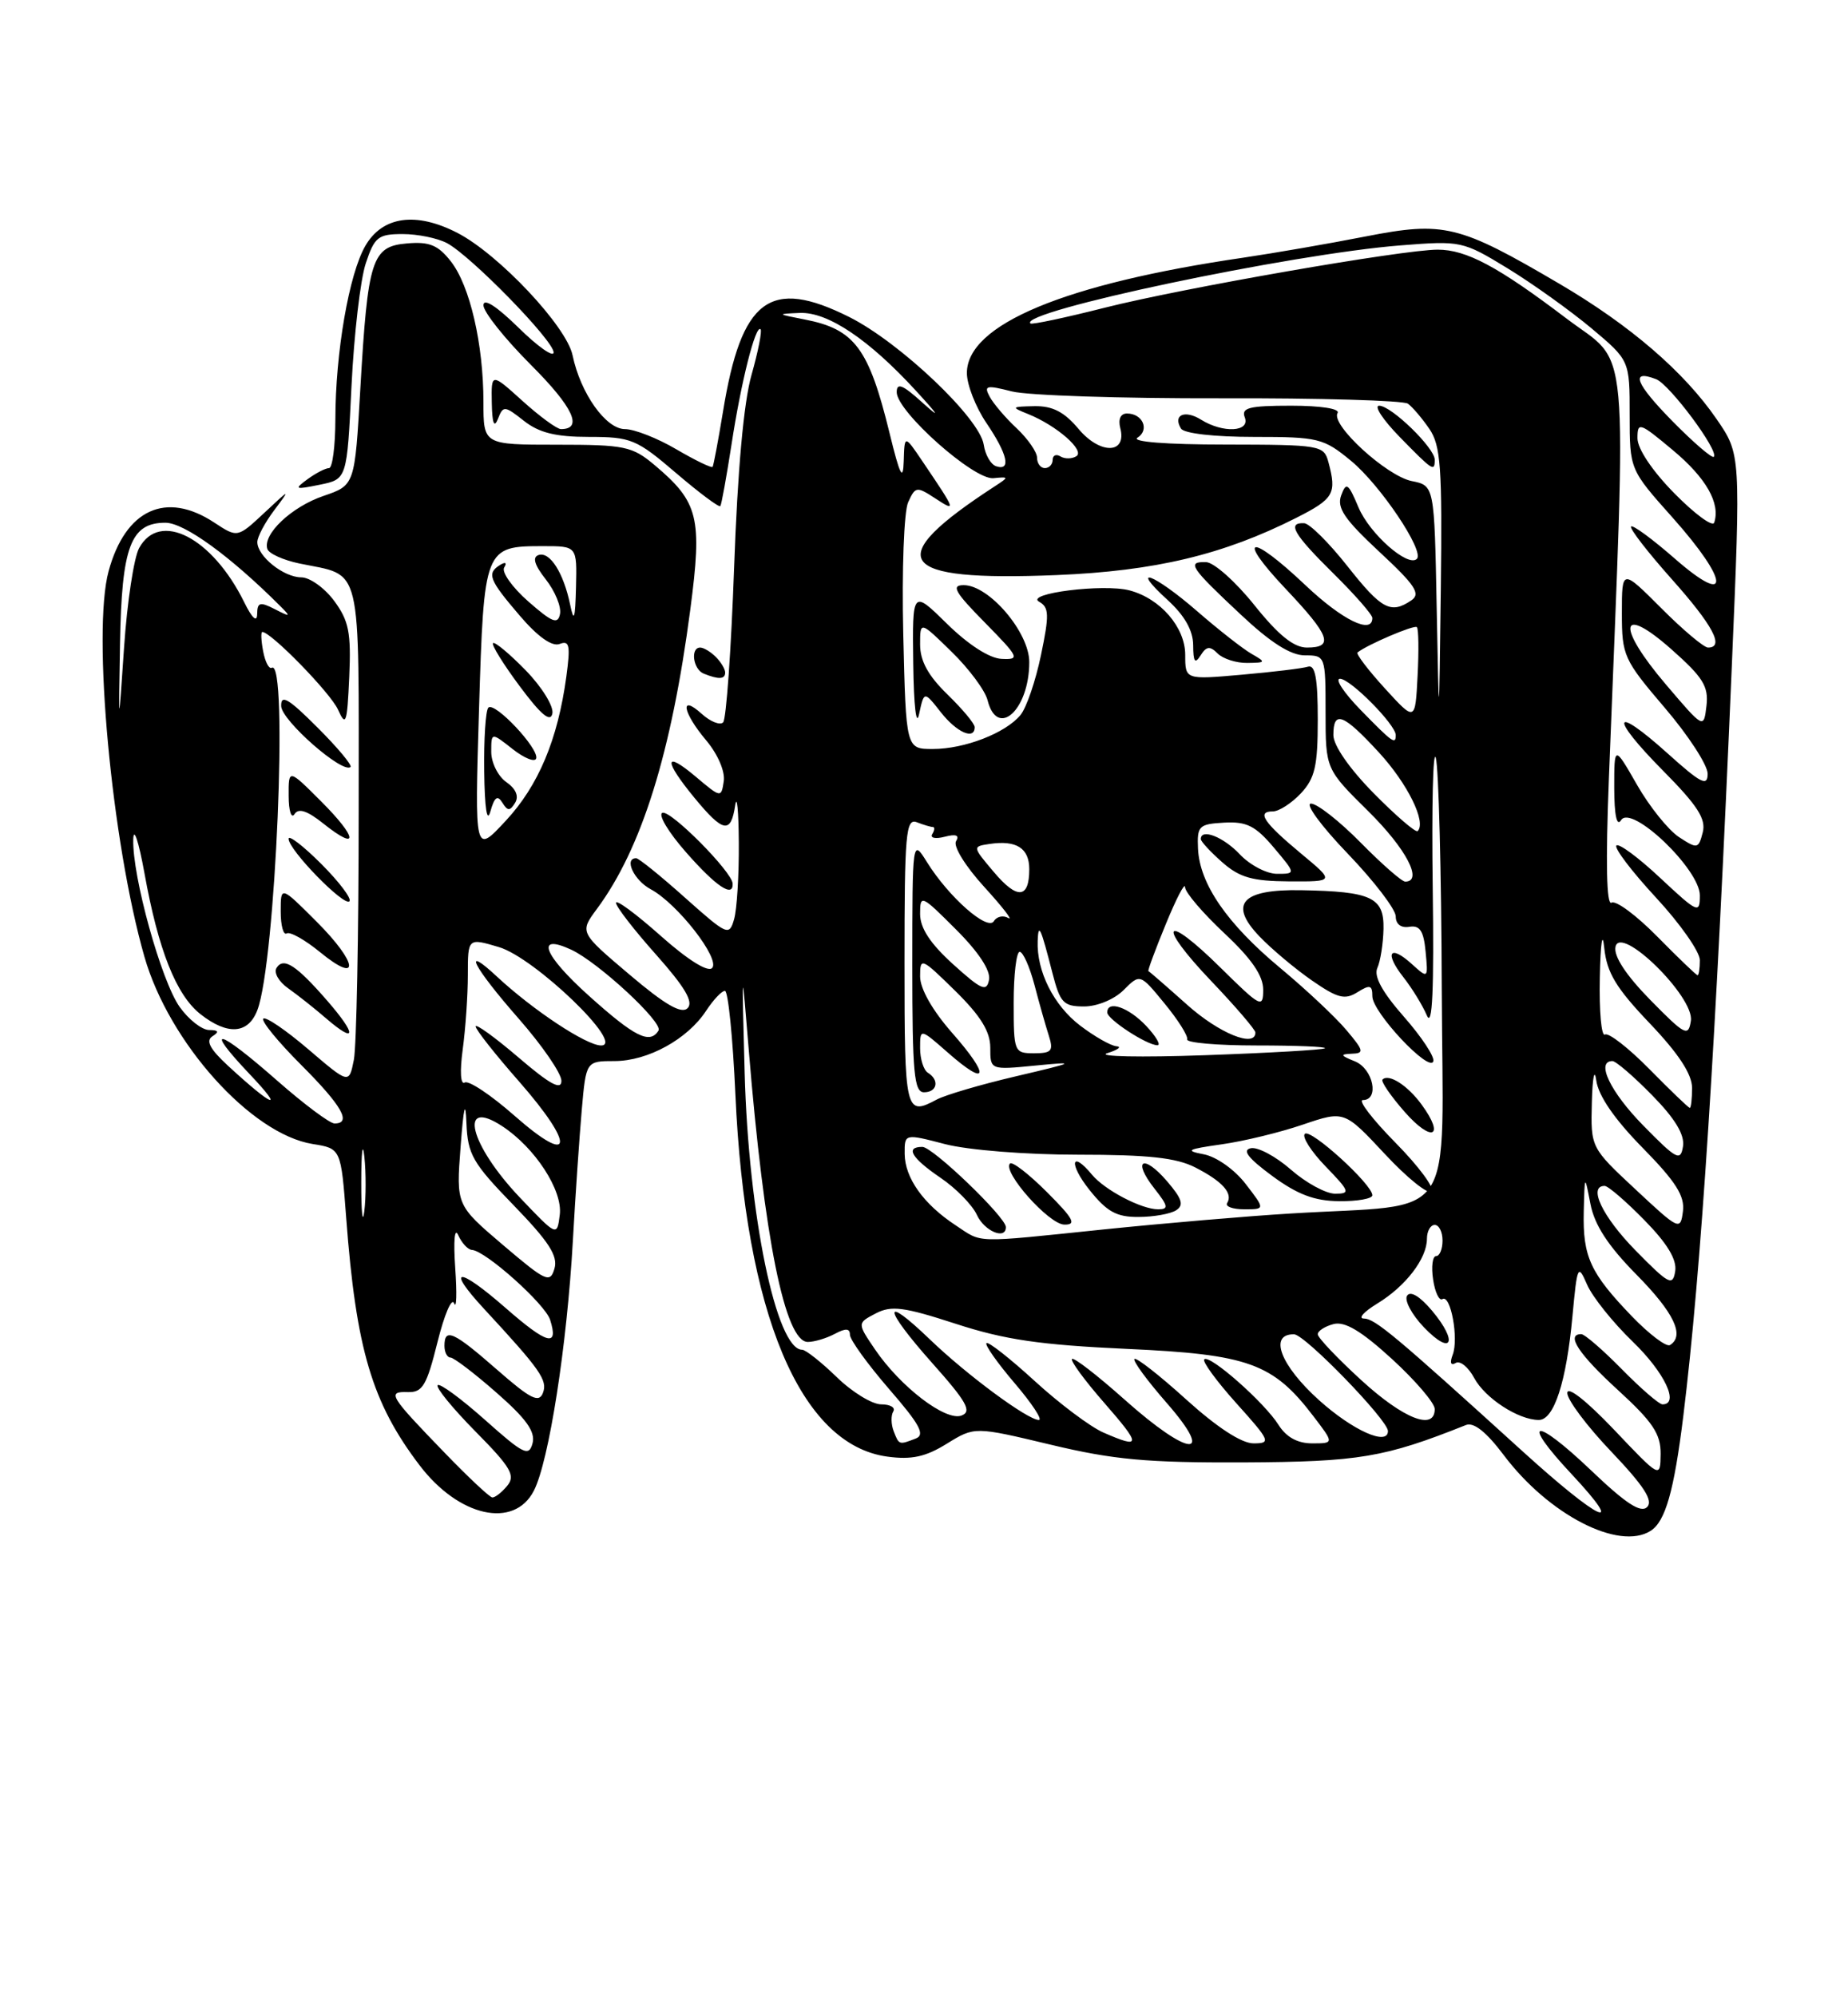 <?xml version="1.0" encoding="UTF-8" standalone="no"?>
<!DOCTYPE svg PUBLIC "-//W3C//DTD SVG 1.1//EN" "http://www.w3.org/Graphics/SVG/1.1/DTD/svg11.dtd" >
<svg xmlns="http://www.w3.org/2000/svg" xmlns:xlink="http://www.w3.org/1999/xlink" version="1.1" viewBox="0 0 237 256">
 <g >
 <path fill="currentColor"
d=" M 211.69 196.21 C 213.58 195.01 214.69 191.12 215.88 181.49 C 218.16 162.98 220.05 133.75 222.10 85.36 C 223.25 58.22 223.25 58.22 220.15 53.72 C 215.98 47.65 209.04 41.68 200.00 36.38 C 187.09 28.80 185.20 28.34 175.12 30.31 C 170.38 31.24 163.35 32.45 159.50 33.02 C 136.53 36.37 124.00 41.59 124.00 47.82 C 124.00 49.31 125.13 52.19 126.50 54.21 C 129.22 58.22 129.71 60.40 127.75 59.76 C 127.06 59.53 126.35 58.29 126.16 57.00 C 125.66 53.61 115.43 43.90 108.91 40.63 C 98.73 35.54 95.08 38.27 92.72 52.77 C 92.11 56.47 91.51 59.65 91.39 59.84 C 91.26 60.02 89.17 59.01 86.74 57.59 C 84.31 56.16 81.34 55.00 80.15 55.00 C 77.70 55.00 74.45 50.42 73.43 45.54 C 72.67 41.84 63.97 32.60 58.68 29.86 C 53.36 27.11 49.06 27.71 46.86 31.50 C 44.76 35.11 43.02 45.19 43.01 53.75 C 43.00 57.19 42.64 60.00 42.19 60.00 C 41.75 60.00 40.51 60.64 39.44 61.42 C 37.67 62.72 37.81 62.78 41.00 62.13 C 44.50 61.42 44.50 61.42 45.08 49.46 C 45.40 42.88 46.22 35.81 46.91 33.75 C 48.03 30.37 48.50 30.00 51.64 30.00 C 53.56 30.00 56.11 30.52 57.32 31.16 C 60.38 32.78 71.00 43.65 71.00 45.17 C 71.00 45.85 68.97 44.43 66.50 42.00 C 63.67 39.23 62.00 38.16 62.00 39.13 C 62.00 39.98 64.74 43.42 68.10 46.78 C 73.51 52.19 74.82 55.00 71.94 55.00 C 71.43 55.00 69.20 53.37 67.00 51.38 C 63.00 47.77 63.00 47.77 63.07 51.63 C 63.12 54.26 63.37 54.92 63.86 53.69 C 64.53 51.97 64.70 51.98 67.19 53.94 C 69.15 55.48 71.27 56.00 75.55 56.00 C 80.92 56.00 81.63 56.29 86.69 60.62 C 89.66 63.16 92.22 65.07 92.38 64.87 C 92.53 64.67 93.17 61.12 93.81 57.00 C 95.04 48.94 96.90 41.57 97.54 42.20 C 97.75 42.42 97.23 45.05 96.38 48.05 C 95.38 51.56 94.59 60.31 94.15 72.68 C 93.77 83.23 93.14 92.19 92.74 92.59 C 92.34 92.99 91.11 92.50 90.01 91.51 C 87.13 88.90 87.53 91.29 90.57 94.90 C 92.05 96.66 93.01 98.88 92.82 100.13 C 92.50 102.28 92.45 102.27 89.25 99.57 C 85.15 96.11 85.07 97.41 89.07 102.27 C 92.74 106.72 93.73 106.91 94.28 103.25 C 94.51 101.74 94.72 103.88 94.75 108.00 C 94.78 112.12 94.51 116.53 94.15 117.80 C 93.52 120.01 93.29 119.90 87.84 115.05 C 84.73 112.27 81.91 110.00 81.59 110.00 C 79.98 110.00 81.30 112.82 83.44 113.97 C 86.89 115.81 92.44 122.96 91.32 124.08 C 90.76 124.64 88.15 122.99 84.70 119.92 C 81.56 117.13 79.00 115.24 79.00 115.72 C 79.00 116.20 81.31 119.19 84.14 122.36 C 87.84 126.52 88.97 128.43 88.18 129.22 C 87.40 130.00 85.31 128.80 80.71 124.90 C 74.33 119.50 74.33 119.50 76.55 116.50 C 82.29 108.76 86.12 96.48 88.53 78.12 C 90.08 66.33 89.59 64.36 83.96 59.62 C 81.08 57.20 80.13 57.00 71.42 57.00 C 62.00 57.00 62.00 57.00 62.00 51.55 C 62.00 44.10 60.26 36.60 57.81 33.49 C 56.18 31.41 55.06 30.95 52.20 31.20 C 47.68 31.58 47.17 33.19 46.21 49.85 C 45.50 62.19 45.50 62.19 41.50 63.56 C 37.38 64.96 33.66 68.48 34.29 70.37 C 34.49 70.96 36.33 71.79 38.38 72.22 C 46.56 73.92 46.00 71.57 46.00 103.91 C 46.00 119.77 45.72 134.14 45.38 135.85 C 44.76 138.95 44.76 138.95 39.54 134.49 C 36.66 132.03 34.07 130.27 33.77 130.56 C 33.47 130.86 35.65 133.52 38.62 136.49 C 43.85 141.72 45.15 144.00 42.90 144.00 C 42.30 144.00 38.99 141.53 35.54 138.50 C 27.87 131.76 26.01 131.34 32.04 137.70 C 36.64 142.55 34.99 141.90 29.25 136.61 C 26.91 134.45 26.35 133.39 27.25 132.82 C 28.15 132.25 28.03 132.03 26.82 132.02 C 25.89 132.01 24.19 130.68 23.04 129.06 C 20.68 125.75 16.95 112.29 17.09 107.59 C 17.14 105.89 17.79 107.85 18.53 111.94 C 20.31 121.80 22.60 127.54 25.71 129.99 C 29.20 132.73 31.84 132.54 33.01 129.46 C 35.34 123.34 36.99 84.32 34.86 85.59 C 34.51 85.80 34.01 84.86 33.75 83.49 C 33.49 82.12 33.44 81.00 33.64 81.00 C 34.76 81.00 42.39 88.82 43.35 90.96 C 44.36 93.21 44.52 92.74 44.79 86.77 C 45.04 81.08 44.74 79.57 42.86 77.02 C 41.63 75.36 39.73 74.00 38.64 74.00 C 36.38 74.00 33.00 71.29 33.00 69.48 C 33.00 68.81 33.98 66.97 35.18 65.38 C 37.28 62.59 37.24 62.60 33.91 65.72 C 30.46 68.94 30.46 68.94 27.48 66.98 C 21.29 62.90 16.09 65.28 13.93 73.20 C 11.81 80.95 14.31 107.93 18.52 122.62 C 21.67 133.63 32.21 145.37 40.10 146.63 C 43.73 147.21 43.73 147.21 44.40 156.12 C 45.67 172.93 47.71 179.80 53.81 187.81 C 58.84 194.42 65.92 196.00 68.46 191.08 C 70.40 187.33 72.72 172.44 73.47 159.00 C 73.79 153.22 74.31 145.69 74.61 142.25 C 75.16 136.00 75.16 136.00 78.83 136.00 C 83.09 135.99 88.17 133.20 90.56 129.55 C 91.48 128.15 92.56 127.00 92.97 127.00 C 93.38 127.00 93.98 132.96 94.31 140.25 C 95.57 168.37 102.63 185.20 113.81 186.70 C 116.91 187.12 118.71 186.73 121.43 185.04 C 125.00 182.84 125.00 182.84 134.75 185.17 C 142.82 187.10 147.09 187.49 159.50 187.44 C 174.24 187.37 177.56 186.82 188.00 182.65 C 189.00 182.25 190.62 183.54 192.84 186.49 C 198.60 194.15 207.62 198.80 211.69 196.21 Z  M 41.98 128.28 C 37.99 123.69 36.35 122.63 35.46 124.07 C 35.09 124.67 35.76 125.84 36.95 126.67 C 38.14 127.51 40.32 129.23 41.80 130.51 C 45.70 133.87 45.80 132.68 41.98 128.28 Z  M 40.62 118.15 C 36.00 113.53 36.00 113.53 36.00 116.82 C 36.00 118.63 36.34 119.90 36.77 119.64 C 37.19 119.38 39.10 120.45 41.02 122.02 C 46.22 126.28 45.93 123.46 40.62 118.15 Z  M 41.20 110.73 C 38.89 108.42 37.00 106.97 37.01 107.51 C 37.02 108.94 44.12 116.22 44.81 115.52 C 45.14 115.20 43.51 113.04 41.20 110.73 Z  M 93.96 113.25 C 93.88 111.73 86.03 103.82 84.96 104.18 C 84.35 104.38 85.72 106.68 88.01 109.27 C 91.84 113.63 94.06 115.11 93.96 113.25 Z  M 41.20 102.73 C 37.00 98.53 37.00 98.53 37.02 102.01 C 37.02 103.93 37.36 104.98 37.77 104.35 C 38.28 103.54 39.39 103.90 41.46 105.55 C 46.05 109.21 45.88 107.41 41.20 102.73 Z  M 40.70 93.23 C 36.98 89.51 36.01 88.94 36.06 90.51 C 36.12 92.35 43.91 99.19 44.95 98.31 C 45.20 98.10 43.29 95.81 40.70 93.23 Z  M 93.00 86.20 C 93.00 85.76 92.46 84.86 91.80 84.20 C 91.14 83.54 90.24 83.00 89.80 83.00 C 88.51 83.00 88.88 85.79 90.25 86.34 C 92.18 87.12 93.00 87.07 93.00 86.20 Z  M 195.28 186.03 C 178.87 171.13 176.32 169.00 174.91 169.00 C 174.13 168.99 174.91 168.13 176.63 167.08 C 180.28 164.86 183.00 161.31 183.00 158.78 C 183.00 157.80 183.45 157.00 184.00 157.00 C 184.55 157.00 185.00 157.90 185.00 159.00 C 185.00 160.10 184.63 161.00 184.17 161.00 C 183.72 161.00 183.54 162.35 183.79 163.99 C 184.03 165.63 184.57 166.77 184.99 166.51 C 186.04 165.86 187.10 171.59 186.30 173.65 C 185.91 174.67 186.06 175.08 186.68 174.70 C 187.24 174.35 188.31 175.22 189.06 176.62 C 190.46 179.22 194.74 182.00 197.35 182.00 C 199.30 182.00 200.88 177.13 201.66 168.73 C 202.27 162.16 202.37 161.96 203.54 164.66 C 204.22 166.22 206.85 169.51 209.39 171.96 C 213.48 175.91 215.42 180.00 213.21 180.00 C 212.77 180.00 210.43 177.97 208.00 175.50 C 205.57 173.03 203.23 171.00 202.79 171.00 C 200.77 171.00 202.46 173.57 207.50 178.17 C 211.97 182.26 212.99 183.79 212.97 186.35 C 212.93 189.50 212.93 189.50 206.97 183.22 C 203.44 179.52 201.00 177.60 201.00 178.55 C 201.00 179.43 203.55 182.83 206.68 186.10 C 210.83 190.46 212.05 192.35 211.24 193.16 C 210.43 193.97 208.51 192.72 204.06 188.47 C 196.73 181.49 194.89 181.83 201.54 188.93 C 208.76 196.66 205.13 194.97 195.28 186.03 Z  M 183.65 167.99 C 182.09 166.14 180.87 165.41 180.45 166.08 C 180.08 166.67 181.06 168.50 182.62 170.13 C 186.19 173.85 187.06 172.05 183.65 167.99 Z  M 57.00 186.18 C 49.93 178.88 49.60 178.34 52.30 178.43 C 54.19 178.49 54.72 177.59 56.10 172.05 C 56.98 168.50 57.94 166.25 58.24 167.05 C 58.55 167.85 58.61 165.80 58.38 162.50 C 58.14 158.98 58.30 157.25 58.77 158.32 C 59.22 159.33 60.01 160.18 60.54 160.21 C 62.29 160.33 69.91 167.14 70.55 169.16 C 71.68 172.72 70.19 172.32 64.85 167.65 C 58.73 162.30 57.09 162.37 62.09 167.77 C 69.31 175.57 70.25 176.91 69.63 178.53 C 69.12 179.86 68.05 179.32 63.77 175.58 C 58.16 170.67 57.00 170.14 57.00 172.50 C 57.00 173.32 57.35 174.00 57.77 174.00 C 58.19 174.00 60.85 176.02 63.67 178.50 C 67.49 181.84 68.68 183.50 68.30 184.98 C 67.83 186.74 67.16 186.41 62.21 182.00 C 59.14 179.27 56.41 177.26 56.13 177.54 C 55.85 177.82 58.03 180.49 60.97 183.47 C 65.54 188.09 66.14 189.13 65.04 190.45 C 64.33 191.30 63.47 191.97 63.13 191.93 C 62.78 191.90 60.02 189.31 57.00 186.18 Z  M 114.60 183.41 C 114.27 182.54 114.25 181.41 114.56 180.91 C 114.87 180.41 114.17 180.00 113.01 180.00 C 111.85 180.00 109.28 178.43 107.30 176.50 C 105.31 174.57 103.32 173.00 102.87 173.00 C 99.57 173.00 95.99 155.74 95.50 137.50 C 95.12 123.50 95.12 123.50 96.02 134.50 C 98.01 158.80 100.68 172.00 103.60 172.00 C 104.44 172.00 106.00 171.53 107.07 170.96 C 108.46 170.22 109.00 170.25 109.00 171.08 C 109.00 171.71 111.25 174.83 114.00 178.01 C 118.00 182.62 118.69 183.91 117.42 184.39 C 115.28 185.21 115.30 185.22 114.60 183.41 Z  M 141.50 183.61 C 139.85 182.89 135.89 179.93 132.71 177.02 C 129.53 174.11 126.74 171.92 126.51 172.15 C 126.28 172.38 127.91 174.69 130.13 177.29 C 132.34 179.88 133.74 182.00 133.23 182.00 C 131.80 182.00 123.99 176.23 119.27 171.69 C 113.07 165.73 113.24 167.61 119.53 174.68 C 123.99 179.68 124.67 180.91 123.32 181.43 C 121.30 182.21 115.49 177.77 112.21 172.95 C 109.93 169.59 109.93 169.59 112.30 168.35 C 114.31 167.30 115.88 167.50 122.59 169.68 C 128.86 171.72 133.39 172.38 144.50 172.89 C 160.12 173.59 163.26 174.73 168.44 181.52 C 171.10 185.00 171.10 185.00 168.28 185.00 C 166.41 185.00 164.97 184.21 163.98 182.65 C 162.17 179.76 155.12 173.55 154.44 174.23 C 154.17 174.50 156.02 177.03 158.56 179.86 C 162.91 184.69 163.04 185.00 160.76 185.00 C 159.22 185.00 156.08 182.95 152.13 179.38 C 148.71 176.28 145.72 173.95 145.49 174.18 C 145.25 174.41 147.11 176.94 149.61 179.80 C 155.96 187.06 152.52 186.79 144.20 179.37 C 140.74 176.29 137.72 173.95 137.48 174.18 C 137.25 174.41 139.11 176.94 141.61 179.80 C 146.39 185.27 146.38 185.74 141.50 183.61 Z  M 169.17 179.47 C 164.20 175.00 162.67 170.97 165.96 171.02 C 167.35 171.04 178.00 182.02 178.00 183.42 C 178.00 185.37 173.49 183.35 169.17 179.47 Z  M 174.58 176.90 C 171.51 174.09 169.00 171.45 169.00 171.02 C 169.00 170.59 169.91 170.00 171.02 169.71 C 172.47 169.33 174.58 170.59 178.52 174.19 C 181.53 176.95 184.00 179.83 184.00 180.60 C 184.00 183.43 180.01 181.87 174.58 176.90 Z  M 209.28 168.71 C 203.94 163.16 202.98 161.07 203.11 155.32 C 203.23 150.50 203.23 150.50 203.97 154.32 C 204.49 157.01 206.23 159.68 209.85 163.35 C 214.69 168.25 216.10 171.20 214.17 172.40 C 213.71 172.68 211.51 171.02 209.28 168.71 Z  M 64.50 159.57 C 58.50 154.46 58.50 154.46 59.07 146.98 C 59.46 141.81 59.70 140.88 59.82 143.97 C 59.98 147.97 60.62 149.08 65.86 154.47 C 70.38 159.13 71.58 160.97 71.11 162.59 C 70.55 164.51 70.04 164.28 64.50 159.57 Z  M 209.75 160.27 C 205.51 155.95 203.62 152.00 205.79 152.00 C 206.23 152.00 208.52 153.97 210.88 156.38 C 213.82 159.37 215.07 161.44 214.84 162.93 C 214.53 164.89 214.03 164.63 209.75 160.27 Z  M 122.53 157.03 C 118.43 154.33 116.05 150.98 116.02 147.90 C 116.00 145.29 116.00 145.29 121.22 146.65 C 124.18 147.41 131.56 148.00 138.27 148.00 C 147.26 148.00 150.87 148.39 153.30 149.64 C 156.78 151.42 158.15 152.95 157.38 154.20 C 157.10 154.64 158.09 155.00 159.57 155.00 C 162.26 155.00 162.26 155.00 159.75 151.75 C 158.34 149.91 156.00 148.26 154.38 147.95 C 151.92 147.48 152.25 147.30 156.62 146.68 C 159.44 146.29 164.14 145.15 167.07 144.15 C 172.40 142.34 172.40 142.34 177.61 147.92 C 180.47 150.99 183.16 153.15 183.60 152.73 C 184.03 152.30 181.95 149.49 178.98 146.48 C 176.00 143.46 174.12 141.00 174.78 141.00 C 176.94 141.00 176.11 136.98 173.75 136.03 C 171.90 135.29 171.82 135.12 173.34 135.06 C 174.99 135.01 174.92 134.69 172.68 132.04 C 171.31 130.40 167.50 126.83 164.22 124.10 C 157.37 118.41 153.85 113.30 153.64 108.78 C 153.51 105.86 153.75 105.62 157.00 105.44 C 159.87 105.28 161.01 105.85 163.35 108.62 C 166.20 112.00 166.20 112.00 163.77 112.00 C 162.44 112.00 160.29 110.87 159.00 109.50 C 156.89 107.26 154.00 106.13 154.00 107.55 C 154.00 107.85 155.24 109.19 156.75 110.52 C 158.98 112.48 160.61 112.94 165.34 112.97 C 171.19 113.00 171.19 113.00 166.84 109.39 C 162.05 105.41 161.11 104.00 163.24 104.00 C 164.02 104.00 165.63 102.96 166.83 101.69 C 168.64 99.75 169.00 98.19 169.00 92.22 C 169.00 86.95 168.67 85.17 167.75 85.45 C 167.06 85.67 163.24 86.13 159.25 86.48 C 152.00 87.12 152.00 87.12 152.00 83.93 C 152.00 80.40 148.81 76.71 144.85 75.67 C 141.50 74.79 131.37 76.07 133.27 77.13 C 134.55 77.85 134.58 78.80 133.50 83.98 C 132.81 87.29 131.63 90.74 130.87 91.65 C 128.95 93.97 123.70 96.00 119.63 96.00 C 116.19 96.00 116.19 96.00 115.84 81.25 C 115.65 73.05 115.93 65.55 116.47 64.37 C 117.39 62.35 117.56 62.32 119.93 63.87 C 122.68 65.67 122.63 65.52 118.29 59.11 C 116.00 55.72 116.00 55.72 115.90 59.11 C 115.82 61.75 115.41 60.95 114.08 55.50 C 111.42 44.63 109.60 42.19 103.20 40.95 C 99.60 40.25 99.58 40.23 102.60 40.11 C 106.18 39.98 111.45 43.52 117.50 50.12 C 120.47 53.36 120.66 53.73 118.25 51.56 C 115.75 49.30 115.00 49.01 115.00 50.27 C 115.00 52.74 124.90 61.54 127.40 61.29 C 129.39 61.09 129.41 61.14 127.64 62.29 C 112.97 71.82 114.85 74.55 135.50 73.71 C 148.16 73.19 156.89 71.10 166.25 66.37 C 171.07 63.93 171.45 63.27 170.37 59.25 C 169.79 57.07 169.38 57.00 157.13 56.98 C 149.55 56.98 145.05 56.62 145.88 56.10 C 147.46 55.10 146.55 53.00 144.53 53.00 C 143.71 53.00 143.38 53.73 143.67 54.86 C 144.55 58.20 141.11 58.29 138.34 55.00 C 136.49 52.79 134.99 52.02 132.66 52.06 C 129.67 52.12 129.63 52.18 131.85 53.07 C 135.51 54.54 139.20 57.76 138.03 58.48 C 137.47 58.83 136.55 58.84 136.00 58.50 C 135.45 58.16 135.00 58.36 135.00 58.94 C 135.00 59.52 134.55 60.00 134.00 60.00 C 133.45 60.00 133.00 59.40 133.00 58.67 C 133.00 57.95 131.83 56.26 130.41 54.92 C 128.98 53.59 127.42 51.76 126.93 50.86 C 126.15 49.41 126.47 49.33 129.77 50.17 C 131.82 50.69 143.85 51.08 156.50 51.05 C 169.15 51.01 179.98 51.33 180.56 51.74 C 181.14 52.16 182.38 53.61 183.31 54.97 C 184.77 57.10 184.97 59.94 184.78 75.47 C 184.55 93.50 184.55 93.50 184.25 77.87 C 183.95 62.24 183.95 62.24 181.05 61.66 C 177.82 61.01 170.62 54.42 171.54 52.94 C 171.88 52.39 169.42 52.00 165.59 52.00 C 160.20 52.00 159.16 52.26 159.64 53.50 C 160.36 55.37 156.85 55.55 154.03 53.79 C 151.95 52.49 150.38 53.18 151.46 54.93 C 151.84 55.56 155.74 56.00 160.83 56.00 C 169.08 56.00 169.74 56.16 173.27 59.07 C 177.02 62.16 182.71 70.63 181.71 71.63 C 180.58 72.76 175.66 68.43 174.23 65.05 C 172.91 61.92 172.65 61.73 172.00 63.50 C 171.42 65.09 172.42 66.56 176.89 70.72 C 181.51 75.01 182.24 76.11 181.00 76.95 C 178.36 78.74 177.18 78.11 172.80 72.56 C 170.43 69.56 167.94 67.09 167.25 67.06 C 165.02 66.96 165.91 68.48 171.00 73.50 C 173.75 76.21 176.00 78.78 176.00 79.21 C 176.00 81.37 172.14 79.48 167.41 75.00 C 160.31 68.28 158.40 68.61 164.85 75.44 C 170.58 81.49 171.13 83.00 167.61 83.00 C 165.92 83.00 163.95 81.41 160.86 77.55 C 158.46 74.55 155.67 72.07 154.67 72.05 C 152.16 71.98 152.64 72.70 159.10 78.75 C 162.94 82.36 165.52 84.00 167.35 84.00 C 169.97 84.00 170.00 84.07 170.00 91.28 C 170.00 98.57 170.00 98.57 175.50 104.00 C 180.34 108.78 182.55 113.00 180.21 113.00 C 179.78 113.00 177.21 110.75 174.50 108.00 C 171.79 105.25 168.92 103.00 168.13 103.00 C 167.33 103.00 169.45 105.89 172.84 109.41 C 176.23 112.94 179.00 116.56 179.00 117.46 C 179.00 118.46 179.68 118.97 180.75 118.79 C 182.09 118.57 182.58 119.31 182.83 121.98 C 183.16 125.45 183.15 125.45 181.07 123.57 C 178.23 120.99 177.51 122.11 179.98 125.25 C 181.09 126.66 182.44 128.86 182.99 130.15 C 183.70 131.81 183.92 126.92 183.74 113.65 C 183.60 103.29 183.78 95.87 184.14 97.15 C 184.50 98.44 184.85 111.72 184.90 126.66 C 185.01 157.51 187.24 154.20 165.50 155.54 C 160.00 155.87 149.26 156.79 141.64 157.57 C 124.59 159.33 126.08 159.37 122.53 157.03 Z  M 129.00 157.28 C 129.00 156.01 119.62 147.00 118.29 147.00 C 116.05 147.00 116.89 148.42 120.62 150.96 C 122.61 152.31 124.70 154.45 125.28 155.71 C 126.23 157.80 129.00 158.97 129.00 157.28 Z  M 134.27 152.80 C 131.96 150.49 129.83 148.84 129.53 149.13 C 128.50 150.16 134.51 156.93 136.49 156.96 C 138.10 156.99 137.69 156.22 134.27 152.80 Z  M 150.83 155.13 C 151.86 154.47 151.61 153.66 149.66 151.39 C 146.59 147.83 145.17 148.68 148.06 152.35 C 149.83 154.60 149.90 155.00 148.52 155.00 C 146.39 155.00 141.69 152.54 140.05 150.57 C 137.36 147.32 137.04 149.15 139.71 152.50 C 141.95 155.31 143.19 156.00 146.00 155.98 C 147.93 155.98 150.10 155.59 150.83 155.13 Z  M 176.00 153.20 C 176.00 151.81 168.07 144.60 167.34 145.33 C 166.95 145.71 168.16 147.60 170.01 149.51 C 173.11 152.71 173.21 153.00 171.23 153.00 C 170.04 153.00 167.49 151.61 165.56 149.92 C 163.63 148.23 161.32 146.99 160.42 147.17 C 159.26 147.40 160.06 148.44 163.14 150.71 C 166.40 153.11 168.58 153.93 171.75 153.96 C 174.09 153.98 176.00 153.64 176.00 153.20 Z  M 182.32 141.58 C 180.52 139.11 178.10 137.57 177.30 138.37 C 177.07 138.60 178.35 140.47 180.15 142.52 C 183.64 146.49 185.37 145.75 182.32 141.58 Z  M 180.05 130.32 C 177.26 127.15 176.16 125.13 176.64 124.07 C 177.03 123.21 177.39 120.95 177.43 119.05 C 177.51 115.02 175.90 114.26 166.87 114.10 C 159.25 113.96 157.53 115.86 161.52 120.02 C 163.07 121.64 166.10 124.18 168.25 125.67 C 171.53 127.94 172.47 128.19 174.08 127.18 C 175.69 126.17 176.00 126.26 176.00 127.70 C 176.00 129.74 183.32 137.54 183.82 136.03 C 184.01 135.46 182.31 132.89 180.05 130.32 Z  M 120.65 91.28 C 122.69 93.88 125.00 94.90 125.00 93.20 C 125.00 92.75 123.42 90.87 121.50 89.00 C 119.03 86.60 118.00 84.72 118.00 82.60 C 118.00 79.59 118.00 79.59 122.04 83.54 C 124.27 85.71 126.34 88.50 126.65 89.74 C 127.90 94.73 132.00 90.99 132.00 84.86 C 132.00 81.05 126.85 75.00 123.59 75.00 C 121.95 75.00 122.44 75.88 126.29 79.78 C 130.71 84.28 130.85 84.56 128.46 84.45 C 126.91 84.39 124.19 82.64 121.46 79.96 C 117.00 75.58 117.00 75.58 117.12 85.04 C 117.19 90.48 117.51 93.24 117.87 91.53 C 118.51 88.56 118.51 88.56 120.65 91.28 Z  M 156.16 83.76 C 156.84 84.44 158.55 84.99 159.95 84.97 C 162.36 84.94 162.39 84.88 160.50 83.80 C 159.40 83.17 156.26 80.71 153.52 78.33 C 147.98 73.52 144.69 72.30 149.78 76.94 C 151.93 78.91 153.01 80.82 153.02 82.69 C 153.03 84.84 153.25 85.15 153.97 84.01 C 154.72 82.82 155.17 82.77 156.16 83.76 Z  M 184.00 58.92 C 184.00 57.42 178.43 52.00 176.87 52.00 C 176.17 52.00 177.35 53.80 179.50 56.00 C 183.76 60.36 184.00 60.52 184.00 58.92 Z  M 46.33 151.50 C 46.33 147.65 46.51 146.20 46.73 148.27 C 46.95 150.35 46.94 153.50 46.72 155.27 C 46.50 157.05 46.32 155.35 46.33 151.50 Z  M 66.68 153.50 C 60.23 146.72 58.71 140.62 64.40 144.34 C 68.62 147.10 72.18 152.58 71.79 155.69 C 71.44 158.50 71.44 158.50 66.68 153.50 Z  M 209.75 152.45 C 204.00 147.09 204.00 147.09 204.15 141.29 C 204.23 138.08 204.49 136.83 204.72 138.50 C 204.99 140.45 207.07 143.47 210.65 147.11 C 214.92 151.45 216.09 153.30 215.83 155.27 C 215.51 157.75 215.34 157.67 209.75 152.45 Z  M 210.75 144.27 C 206.51 139.95 204.62 136.00 206.79 136.00 C 207.23 136.00 209.52 137.97 211.88 140.38 C 214.82 143.37 216.07 145.44 215.84 146.93 C 215.53 148.89 215.03 148.63 210.75 144.27 Z  M 66.00 143.02 C 62.98 140.36 60.10 138.44 59.60 138.75 C 59.06 139.08 58.96 137.33 59.34 134.52 C 59.70 131.88 60.00 127.58 60.00 124.97 C 60.00 120.21 60.00 120.21 63.98 121.39 C 68.57 122.74 80.27 134.00 77.09 134.00 C 75.20 134.00 68.37 129.48 63.75 125.19 C 59.13 120.88 60.69 123.92 66.50 130.54 C 69.53 133.99 72.00 137.58 72.00 138.53 C 72.00 139.79 70.54 139.00 66.50 135.54 C 63.48 132.96 61.00 131.17 61.00 131.56 C 61.00 131.96 63.51 135.14 66.58 138.63 C 73.83 146.90 73.48 149.60 66.00 143.02 Z  M 116.00 123.39 C 116.00 106.84 116.17 104.85 117.58 105.39 C 118.45 105.73 119.38 106.00 119.64 106.00 C 119.90 106.00 119.87 106.41 119.56 106.91 C 119.25 107.41 119.97 107.56 121.15 107.25 C 122.61 106.87 123.08 107.05 122.61 107.82 C 122.22 108.45 123.79 111.01 126.21 113.66 C 128.57 116.25 129.97 118.05 129.32 117.67 C 128.67 117.28 127.83 117.46 127.46 118.07 C 126.65 119.37 121.67 114.98 118.88 110.50 C 117.01 107.50 117.01 107.50 117.00 123.75 C 117.00 137.53 117.23 140.00 118.50 140.00 C 120.20 140.00 120.51 138.43 119.00 137.50 C 118.45 137.16 118.00 135.74 118.00 134.34 C 118.00 131.79 118.00 131.79 121.61 134.96 C 126.71 139.44 127.01 137.95 122.12 132.40 C 119.58 129.51 118.00 126.74 118.00 125.15 C 118.00 122.67 118.15 122.73 122.50 127.00 C 125.76 130.20 127.00 132.21 127.00 134.28 C 127.00 137.14 127.00 137.14 132.75 136.58 C 138.16 136.05 138.01 136.14 130.30 137.95 C 125.80 139.00 121.21 140.35 120.12 140.94 C 116.11 143.08 116.00 142.62 116.00 123.39 Z  M 211.54 137.04 C 208.86 134.32 206.29 132.32 205.83 132.60 C 205.37 132.89 205.08 129.60 205.17 125.31 C 205.26 120.85 205.51 119.21 205.74 121.49 C 206.07 124.67 207.24 126.62 211.57 131.16 C 215.26 135.03 217.00 137.68 217.00 139.43 C 217.00 140.84 216.87 142.00 216.71 142.00 C 216.55 142.00 214.23 139.77 211.54 137.04 Z  M 142.00 134.99 C 143.38 134.56 143.91 134.15 143.18 134.10 C 142.46 134.04 140.36 132.85 138.51 131.44 C 135.13 128.86 132.93 124.48 133.08 120.60 C 133.17 118.19 133.46 118.83 134.98 124.75 C 135.96 128.55 136.39 129.00 139.04 129.00 C 140.71 129.00 142.91 128.09 144.10 126.90 C 146.21 124.79 146.21 124.79 149.35 128.62 C 151.08 130.72 152.39 132.79 152.25 133.22 C 152.11 133.65 156.12 134.00 161.17 134.00 C 166.21 134.00 170.15 134.16 169.92 134.36 C 169.69 134.56 162.75 134.96 154.50 135.25 C 146.25 135.54 140.62 135.43 142.00 134.99 Z  M 147.00 131.50 C 144.75 129.11 142.00 128.15 142.00 129.77 C 142.00 130.64 147.02 133.93 148.42 133.97 C 148.93 133.99 148.29 132.88 147.00 131.50 Z  M 130.00 128.50 C 130.00 124.92 130.35 122.00 130.77 122.00 C 131.20 122.00 132.05 123.91 132.67 126.25 C 133.28 128.59 134.11 131.51 134.51 132.75 C 135.13 134.69 134.88 135.00 132.62 135.00 C 130.06 135.00 130.00 134.84 130.00 128.50 Z  M 75.50 127.61 C 69.69 122.39 68.62 119.58 73.25 121.72 C 76.72 123.33 85.08 131.06 84.45 132.09 C 83.34 133.88 81.41 132.92 75.50 127.61 Z  M 152.23 128.77 C 149.63 126.45 147.40 124.51 147.28 124.47 C 147.16 124.43 148.16 121.72 149.51 118.45 C 150.85 115.18 151.96 113.04 151.98 113.71 C 151.99 114.38 154.25 117.02 157.00 119.60 C 160.50 122.87 162.00 125.05 162.00 126.85 C 162.00 129.28 161.68 129.11 156.52 124.02 C 149.22 116.81 148.24 118.31 155.38 125.79 C 158.47 129.03 161.00 131.98 161.00 132.34 C 161.00 134.34 156.34 132.45 152.23 128.77 Z  M 211.65 128.17 C 208.54 125.00 206.94 122.57 207.18 121.37 C 207.76 118.41 217.32 127.77 216.85 130.84 C 216.53 132.92 216.11 132.71 211.65 128.17 Z  M 122.24 123.60 C 119.31 120.95 118.00 118.96 118.00 117.15 C 118.00 114.61 118.14 114.67 122.60 119.13 C 125.51 122.03 127.07 124.41 126.84 125.58 C 126.54 127.17 125.88 126.89 122.24 123.60 Z  M 212.54 120.04 C 209.86 117.32 207.22 115.36 206.67 115.70 C 206.03 116.10 205.91 110.63 206.33 99.91 C 208.61 41.65 209.11 47.05 200.89 40.82 C 192.12 34.17 188.06 32.00 184.38 32.00 C 179.89 32.00 151.51 36.95 141.68 39.44 C 136.63 40.72 132.34 41.63 132.15 41.46 C 130.50 39.95 165.59 32.55 179.64 31.45 C 187.36 30.84 187.60 30.89 193.34 34.39 C 196.55 36.35 201.38 39.81 204.09 42.07 C 209.00 46.19 209.00 46.19 209.00 53.18 C 209.00 60.18 209.00 60.18 214.50 66.34 C 221.81 74.54 222.01 77.91 214.80 71.61 C 211.94 69.11 209.41 67.25 209.18 67.48 C 208.95 67.72 211.29 70.74 214.37 74.20 C 219.69 80.16 221.20 83.00 219.05 83.00 C 218.52 83.00 215.82 80.73 213.05 77.95 C 208.00 72.90 208.00 72.90 208.00 78.59 C 208.00 84.03 208.23 84.55 213.50 90.72 C 216.53 94.26 219.00 98.07 219.00 99.17 C 219.00 100.85 218.15 100.42 213.86 96.56 C 206.77 90.19 206.35 91.78 213.28 98.78 C 217.72 103.26 218.82 104.98 218.37 106.70 C 217.82 108.81 217.68 108.83 215.32 107.29 C 213.97 106.40 211.54 103.39 209.94 100.59 C 207.02 95.50 207.02 95.50 207.02 101.00 C 207.03 104.51 207.35 106.00 207.90 105.12 C 209.22 103.04 218.00 111.42 218.00 114.76 C 218.00 117.15 217.75 117.04 212.93 112.54 C 210.15 109.93 207.61 108.05 207.30 108.37 C 206.98 108.68 209.26 111.68 212.36 115.03 C 215.46 118.37 218.00 121.99 218.00 123.06 C 218.00 124.13 217.87 125.00 217.71 125.00 C 217.55 125.00 215.23 122.77 212.54 120.04 Z  M 127.44 111.75 C 124.70 108.51 124.70 108.50 126.92 108.17 C 130.36 107.66 132.00 108.71 132.00 111.41 C 132.00 115.21 130.45 115.33 127.44 111.75 Z  M 61.43 91.00 C 62.07 70.12 62.11 70.00 69.69 70.00 C 74.00 70.00 74.00 70.00 73.87 75.25 C 73.77 79.37 73.60 79.85 73.12 77.50 C 72.27 73.41 70.52 70.66 69.07 71.14 C 68.24 71.42 68.54 72.41 70.00 74.27 C 71.18 75.77 72.00 77.76 71.82 78.69 C 71.55 80.07 70.83 79.79 67.75 77.09 C 65.69 75.28 64.30 73.32 64.66 72.74 C 65.04 72.13 64.83 71.99 64.15 72.40 C 62.39 73.49 62.70 74.29 66.63 78.88 C 68.96 81.61 70.79 82.91 71.77 82.54 C 73.04 82.05 73.17 82.72 72.63 86.73 C 71.53 94.79 69.06 100.69 64.87 105.19 C 60.87 109.50 60.87 109.50 61.43 91.00 Z  M 64.42 102.87 C 65.10 103.97 65.40 103.98 66.06 102.90 C 66.57 102.07 66.17 101.10 64.93 100.24 C 63.87 99.50 63.00 97.75 63.00 96.37 C 63.00 93.85 63.00 93.85 65.73 96.00 C 67.23 97.18 68.59 97.73 68.76 97.22 C 69.17 95.98 63.44 89.89 62.63 90.70 C 62.28 91.05 62.04 94.75 62.10 98.92 C 62.16 103.62 62.46 105.55 62.89 104.01 C 63.41 102.16 63.80 101.87 64.42 102.87 Z  M 67.41 85.91 C 65.33 83.78 63.45 82.22 63.23 82.43 C 63.01 82.65 64.56 85.15 66.67 87.98 C 69.39 91.63 70.60 92.64 70.84 91.45 C 71.03 90.53 69.49 88.04 67.41 85.91 Z  M 176.19 101.69 C 173.08 98.54 171.00 95.55 171.00 94.22 C 171.00 90.99 172.25 91.46 176.84 96.44 C 180.51 100.43 182.96 105.38 181.81 106.52 C 181.58 106.76 179.05 104.59 176.19 101.69 Z  M 174.50 91.00 C 172.35 88.80 171.16 87.00 171.85 87.00 C 173.18 87.00 179.00 92.89 179.00 94.22 C 179.00 95.48 178.60 95.20 174.50 91.00 Z  M 15.39 82.50 C 15.61 70.05 16.75 67.00 21.21 67.00 C 23.64 67.00 29.55 71.29 36.00 77.74 C 37.33 79.07 37.25 79.11 35.25 78.08 C 33.33 77.10 33.00 77.19 32.98 78.71 C 32.96 79.83 32.34 79.26 31.32 77.19 C 27.23 68.89 20.48 65.41 17.84 70.25 C 17.17 71.49 16.30 77.22 15.91 83.00 C 15.20 93.50 15.20 93.50 15.39 82.50 Z  M 177.60 88.23 C 175.46 85.88 173.88 83.81 174.10 83.63 C 175.30 82.65 181.38 80.05 181.71 80.38 C 181.93 80.59 181.97 83.41 181.80 86.63 C 181.50 92.50 181.50 92.50 177.60 88.23 Z  M 213.67 87.76 C 207.24 80.22 207.68 77.32 214.35 83.22 C 218.41 86.81 219.14 87.98 218.85 90.46 C 218.50 93.43 218.50 93.43 213.67 87.76 Z  M 214.74 63.24 C 211.90 60.36 210.00 57.52 210.00 56.17 C 210.00 54.04 210.27 54.13 214.54 57.70 C 218.81 61.26 220.66 64.51 219.84 66.99 C 219.64 67.57 217.35 65.89 214.74 63.24 Z  M 214.50 54.00 C 209.74 49.16 209.01 47.30 212.39 48.60 C 214.13 49.27 220.50 57.83 219.79 58.55 C 219.56 58.77 217.18 56.72 214.50 54.00 Z "/>
</g>
</svg>